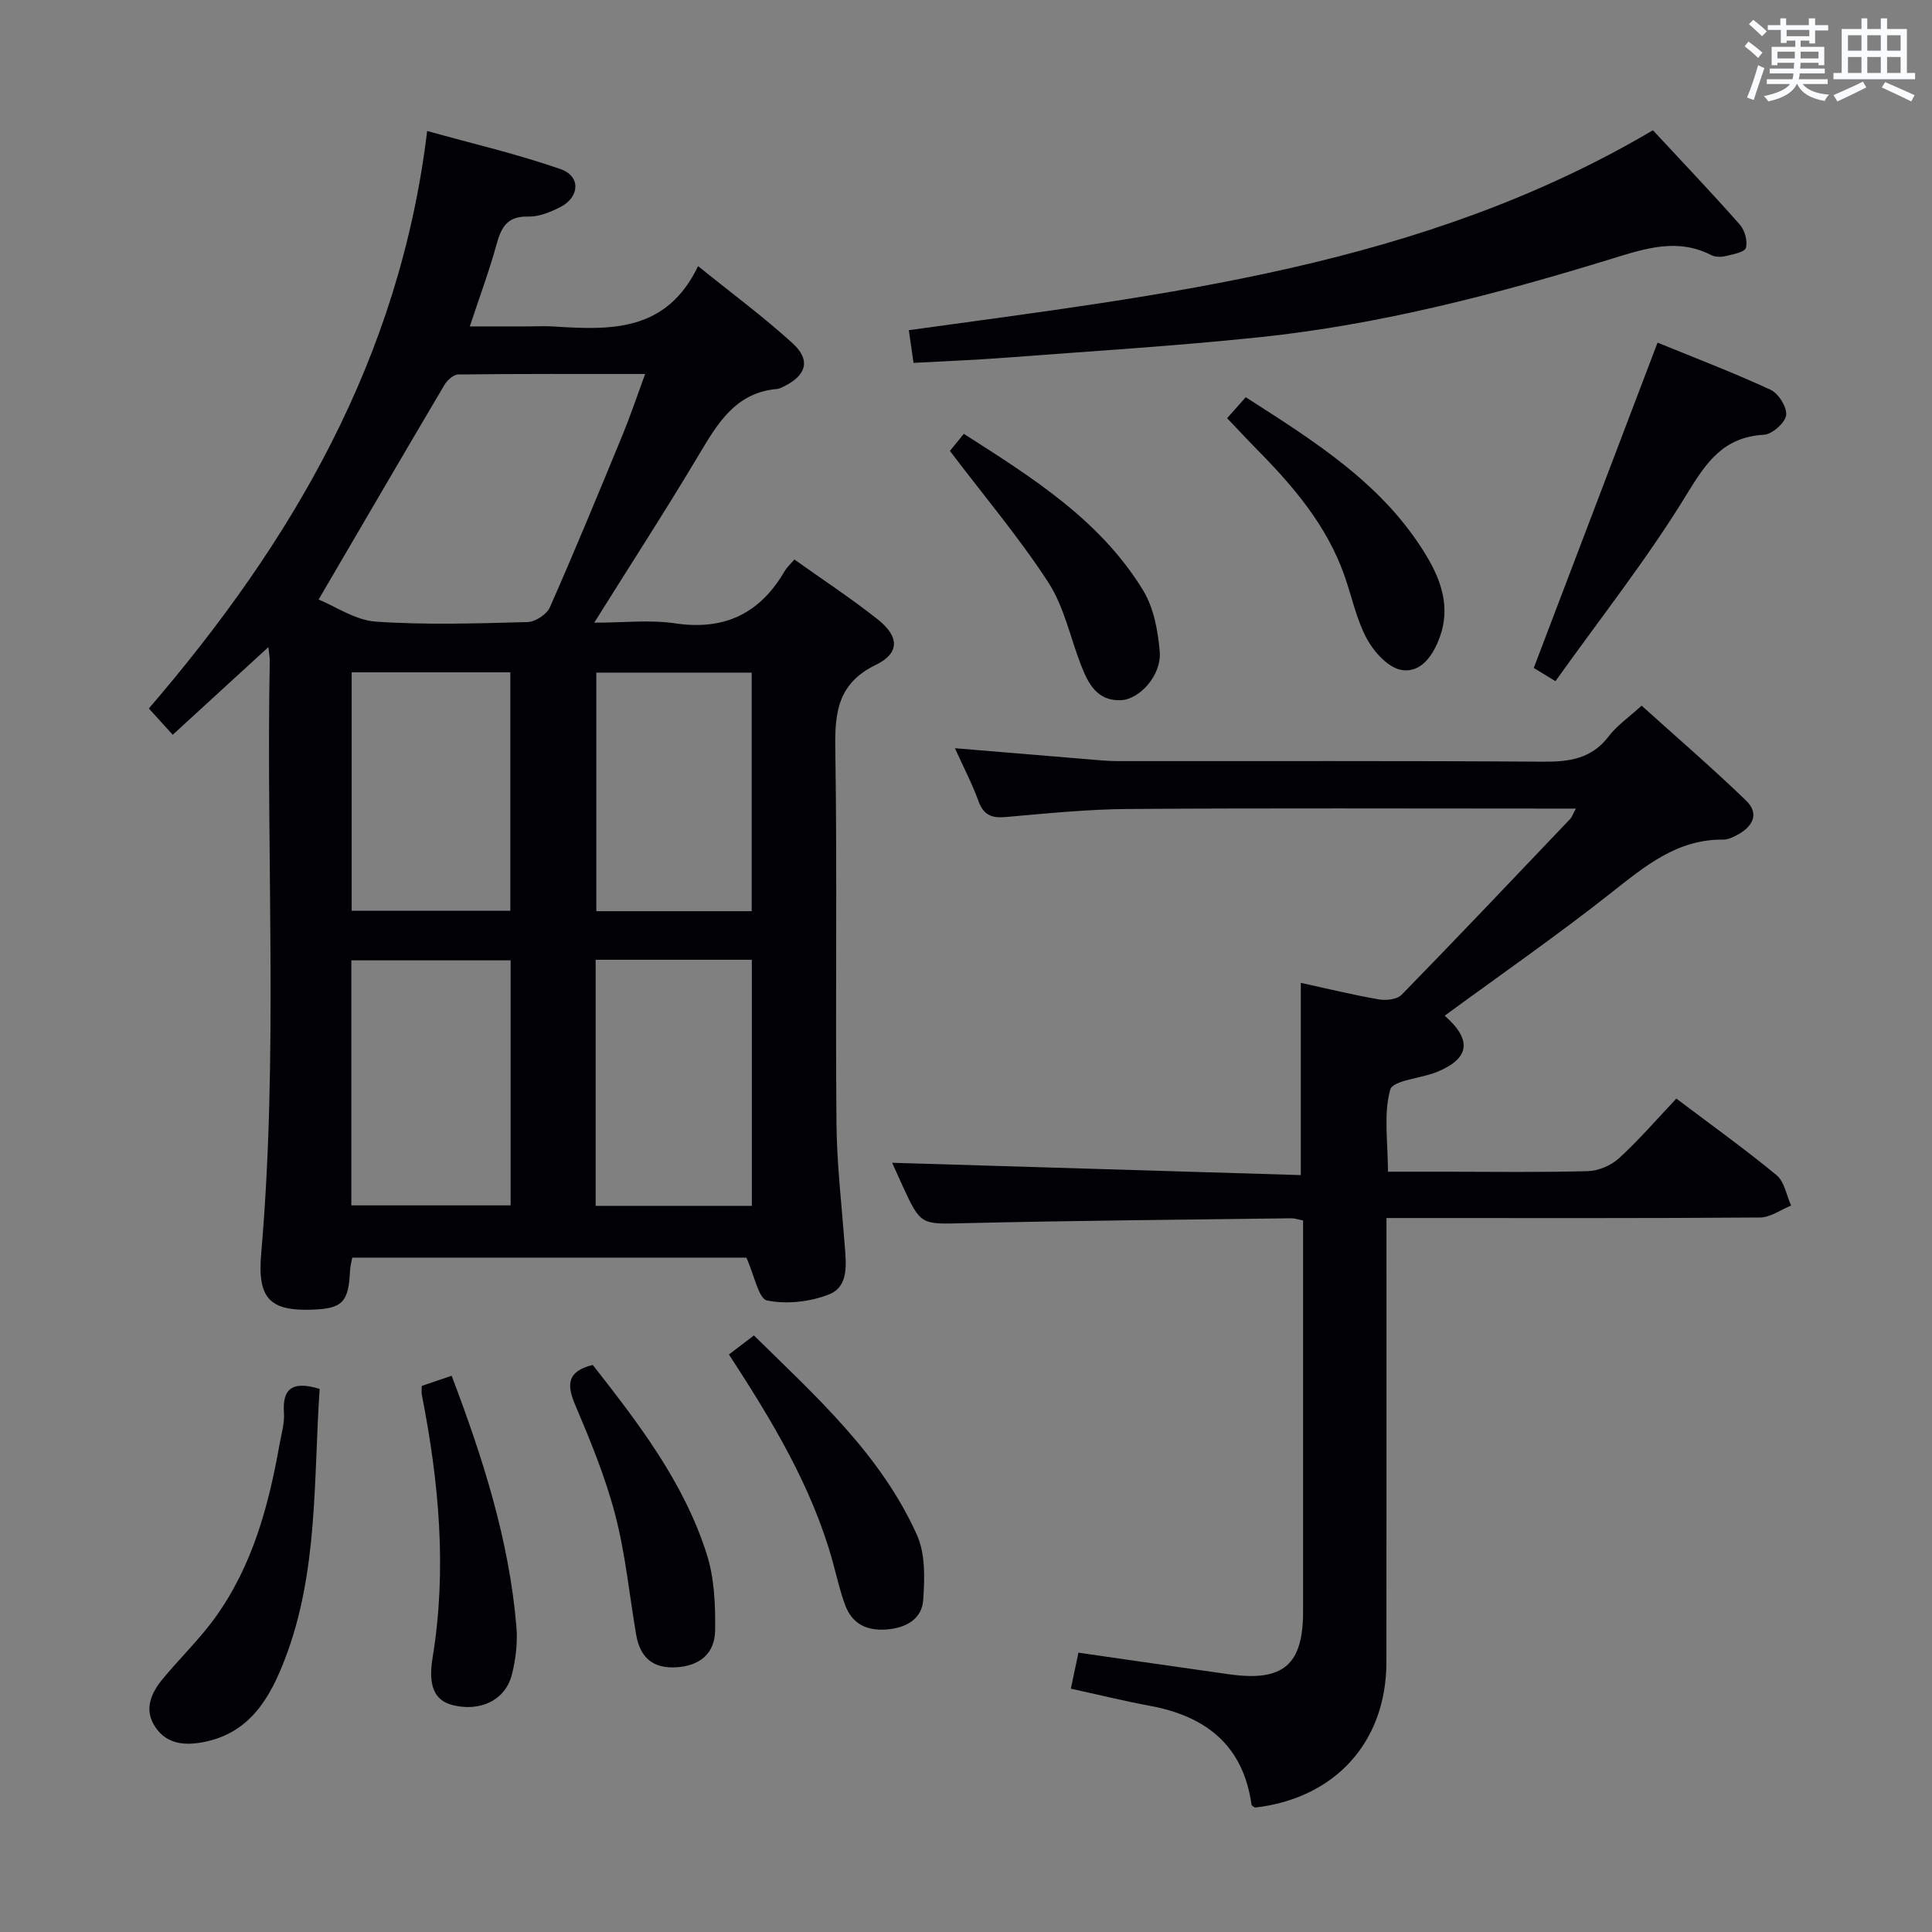 <svg enable-background="new 0 0 400 400" viewBox="0 0 400 400" xmlns="http://www.w3.org/2000/svg"><rect x="0" y="0" width="400" height="400" fill="#808080" stroke="none"/><g fill="#010105"><path d="m35.76 152.13c-1.82-2.01-3.26-3.6-4.94-5.45 29.63-34.46 51.94-72.38 57.62-119.56 9.39 2.62 18.68 4.78 27.64 7.9 4.21 1.47 3.94 5.82-.1 7.87-2.04 1.03-4.43 2.02-6.62 1.95-4.32-.13-5.58 2.2-6.56 5.77-1.48 5.39-3.44 10.66-5.53 16.97h11.91c1.83 0 3.67-.1 5.5.02 11.7.74 23.27 1.2 29.85-12.5 7.13 5.76 13.65 10.56 19.6 16 3.79 3.47 2.81 6.64-1.86 8.92-.45.22-.92.47-1.4.51-8.58.76-12.27 7.09-16.16 13.6-6.8 11.41-14.03 22.56-21.68 34.79 6.07 0 11.52-.64 16.77.14 10.27 1.52 17.6-2.09 22.7-10.89.41-.7 1.05-1.26 1.97-2.33 5.8 4.13 11.73 8.02 17.27 12.41 4.45 3.52 4.57 6.98-.37 9.38-7.84 3.81-8.55 9.7-8.43 17.34.4 25.83.01 51.66.24 77.49.07 8.46 1.07 16.91 1.71 25.37.3 3.9.87 8.52-3.23 10.15-3.91 1.56-8.77 2.09-12.84 1.27-1.77-.36-2.64-5.23-4.29-8.87-26.22 0-53.79 0-81.6 0-.14.8-.42 1.75-.46 2.7-.3 6.56-1.57 7.87-7.97 8.08-8.61.27-11.23-2.34-10.43-11.54 3.56-40.91 1.01-81.9 1.78-122.84.01-.63-.12-1.26-.28-2.8-6.9 6.3-13.27 12.15-19.81 18.15zm30.21-28.01c3.45 1.41 7.55 4.28 11.83 4.58 10.44.72 20.96.37 31.44.09 1.6-.04 3.97-1.6 4.61-3.06 5.22-11.84 10.15-23.8 15.08-35.77 1.6-3.89 2.94-7.9 4.64-12.53-13.48 0-26.09-.05-38.7.1-.98.01-2.29 1.2-2.86 2.17-8.6 14.54-17.1 29.13-26.04 44.42zm6.77 125.44h32.98c0-17.13 0-33.88 0-50.73-11.16 0-22.03 0-32.98 0zm50.58.1h32.34c0-17.12 0-33.97 0-50.95-10.93 0-21.51 0-32.34 0zm-17.66-61.1c0-16.6 0-32.94 0-49.36-11.11 0-21.87 0-32.85 0v49.36zm49.97.09c0-16.76 0-33.09 0-49.39-10.94 0-21.51 0-32.17 0v49.39z"/><path d="m299.11 210.29c5.71 5.02 5.18 8.81-1.49 11.6-3.34 1.4-9.24 1.74-9.79 3.72-1.41 5.08-.47 10.81-.47 16.98h11.89c9.83 0 19.67.16 29.5-.12 2.21-.06 4.83-1.18 6.46-2.68 4.16-3.81 7.87-8.12 11.86-12.34 7.34 5.55 14.25 10.48 20.77 15.88 1.62 1.34 2.02 4.14 2.99 6.27-2.14.86-4.28 2.46-6.43 2.47-23.66.18-47.33.11-71 .11-1.82 0-3.64 0-6.35 0v5.97c0 28.67.02 57.33-.01 86-.02 16.52-10.63 28.2-27.23 30.09-.24-.2-.66-.38-.7-.61-1.72-12.33-9.49-18.34-21.14-20.48-5.35-.99-10.65-2.3-16.26-3.53.57-2.69 1.07-5.07 1.57-7.45 10.6 1.52 20.93 3.03 31.26 4.48 11.14 1.56 15.25-1.96 15.25-13 0-25.17 0-50.33 0-75.5 0-1.79 0-3.58 0-5.47-1.15-.22-1.78-.46-2.4-.45-22.48.3-44.96.48-67.43 1.01-9.29.22-9.28.56-13.12-7.78-.9-1.96-1.78-3.93-2.13-4.72 27.85.84 56.18 1.7 84.61 2.55 0-13.92 0-26.5 0-39.8 5.3 1.15 10.67 2.47 16.12 3.42 1.52.27 3.81.02 4.76-.96 11.75-12.04 23.32-24.25 34.92-36.43.32-.34.47-.84 1.15-2.11-2.25 0-3.99 0-5.73 0-29 0-58-.12-87 .08-8.46.06-16.92.93-25.36 1.67-2.94.26-4.58-.46-5.62-3.35-1.28-3.55-3.06-6.93-4.85-10.9 9.53.79 18.42 1.54 27.32 2.27 2.15.18 4.31.4 6.46.4 29.33.03 58.67-.09 88 .12 5.46.04 10.04-.61 13.58-5.26 1.68-2.21 4.09-3.86 6.81-6.34 7.25 6.54 14.64 12.9 21.63 19.65 2.87 2.77 1.31 5.47-1.9 7.15-.87.46-1.88.94-2.83.93-9.57-.1-16.21 5.51-23.22 11.03-11.07 8.74-22.69 16.81-34.45 25.43z"/><path d="m342.22 26.97c6.09 6.56 12.16 12.93 17.98 19.52 1.03 1.16 1.66 3.41 1.27 4.82-.25.91-2.68 1.34-4.21 1.71-.92.22-2.13.22-2.95-.2-7.03-3.6-13.67-1.38-20.57.74-23.83 7.33-47.94 13.62-72.8 16.24-17.52 1.84-35.12 2.91-52.69 4.25-6.27.48-12.56.72-19.11 1.08-.35-2.46-.66-4.55-.98-6.77 52.88-7.33 106.12-13.09 154.06-41.39z"/><path d="m317.55 138.29c8.7-22.85 17.05-44.81 25.63-67.35 7.33 3 15.49 6.11 23.4 9.76 1.64.76 3.45 3.65 3.22 5.27-.23 1.59-2.89 3.94-4.59 4.04-8.34.48-11.88 5.59-15.94 12.25-8.09 13.27-17.8 25.55-27.23 38.77-2.6-1.58-4.01-2.44-4.49-2.74z"/><path d="m66.18 287.56c-1.29 18.8-.25 37.9-7.2 55.96-3.04 7.91-7.15 15.16-16.55 17.1-3.97.82-7.79.62-10.26-3.03-2.46-3.64-.9-7.07 1.57-10.05 3.5-4.23 7.5-8.08 10.71-12.5 7.8-10.74 11.17-23.24 13.44-36.09.38-2.12 1.04-4.29.9-6.39-.37-5.13 1.81-6.71 7.39-5z"/><path d="m150.92 280.43c1.79-1.36 3.23-2.46 5.17-3.94 12.79 12.59 26.25 24.59 33.76 41.32 1.76 3.92 1.6 8.98 1.29 13.45-.27 3.88-3.44 5.73-7.39 6.09-4.16.37-7.27-1.04-8.75-5-1.1-2.92-1.77-6.01-2.6-9.03-4.32-15.59-12.58-29.21-21.48-42.89z"/><path d="m122.73 282.6c9.43 12.05 18.91 24.31 23.63 39.29 1.55 4.92 1.77 10.43 1.7 15.66-.07 4.92-3.32 7.37-8.08 7.65-4.88.28-7.47-2.12-8.26-6.71-1.43-8.3-2.22-16.77-4.35-24.88-2.04-7.82-5.16-15.39-8.33-22.86-1.83-4.33-1.42-6.9 3.69-8.15z"/><path d="m254.06 86.58c1.33-1.49 2.41-2.71 3.86-4.34 14.25 9.16 28.54 17.99 37.47 32.94 3.03 5.07 4.9 10.57 2.74 16.62-1.38 3.86-3.88 7.57-7.95 6.91-2.71-.44-5.67-3.67-7.15-6.39-2.19-4.02-3.12-8.71-4.66-13.09-3.67-10.49-10.7-18.67-18.35-26.4-1.97-2-3.88-4.07-5.96-6.25z"/><path d="m87.32 286.94c1.95-.66 3.94-1.34 6.19-2.11 6.43 16.97 11.91 33.99 13.41 52.02.27 3.24-.14 6.68-.94 9.85-1.33 5.3-6.57 7.78-12.31 6.31-3.78-.97-5.05-4.08-4.11-9.77 3.01-18.33 1.32-36.47-2.24-54.54-.08-.46 0-.95 0-1.76z"/><path d="m196.67 93.36c.45-.56 1.49-1.84 2.88-3.54 14.04 8.99 28.2 17.78 37.12 32.41 2.21 3.62 3.08 8.38 3.44 12.72.4 4.76-4.1 9.86-8.06 10.02-4.91.2-6.78-3.48-8.27-7.34-2.21-5.72-3.48-12.04-6.75-17.07-6.02-9.26-13.21-17.77-20.36-27.2z"/></g><path d="m361.2 9.6.8-1c.9.7 1.9 1.4 2.9 2.3l-.9 1.1c-1-1-2-1.8-2.8-2.4zm.5 10.6c.9-2.1 1.6-4.3 2.3-6.7.4.2.8.4 1.3.6-.7 2.1-1.5 4.3-2.2 6.6zm.4-15.2.9-.9c1 .8 2 1.6 2.8 2.4l-1 1c-.9-.9-1.8-1.7-2.7-2.5zm12.5-1.2h1.2v1.4h2.7v1.1h-2.7v2.7h-1.2v-.6h-1.8v1.3h4.9v3.8h-1.2v-.5h-3.7c0 .4-.1.9-.1 1.2h5.1v1h-5.2c0 .5-.1.9-.2 1.2h6v1h-5.2c1.1 1.3 2.9 2 5.5 2.2-.4.4-.7.8-.9 1.3-2.9-.5-4.8-1.6-5.7-3.5h-.1c-.8 1.7-2.7 2.9-5.9 3.6-.2-.4-.6-.8-.9-1.1 2.8-.6 4.6-1.4 5.4-2.5h-4.8v-1h5.3c.1-.3.2-.7.2-1.2h-4.9v-1h5c0-.4 0-.8.1-1.2h-3.5v.5h-1.2v-3.8h4.9v-1.3h-1.8v.5h-1.2v-2.7h-2.7v-1h2.6v-1.4h1.2v1.4h4.7v-1.4zm-6.6 8.3h3.6c0-.4 0-.9 0-1.4h-3.6zm1.9-4.6h4.7v-1.3h-4.7zm6.6 3.2h-3.7v1.4h3.7z" fill="#fafbfc"/><path d="m385.3 3.8h1.3v2.2h2.8v-2.2h1.3v2.2h4.1v9.1h1.7v1.3h-16.9v-1.3h1.7v-9.1h4.1v-2.2zm.4 13.1.7 1.2c-1.8.9-3.8 1.9-6 2.9-.2-.4-.5-.8-.8-1.3 2.3-1 4.3-1.9 6.1-2.8zm-3.1-6.4h2.8v-3.2h-2.8zm0 4.6h2.8v-3.3h-2.8zm4-4.6h2.8v-3.2h-2.8zm0 4.6h2.8v-3.3h-2.8zm3.7 1.9c2.1.9 4.1 1.8 6.1 2.7l-.7 1.3c-2.2-1.1-4.2-2-6.1-2.9zm3.2-9.7h-2.8v3.2h2.8zm-2.8 7.8h2.8v-3.3h-2.8z" fill="#fafbfc"/></svg>